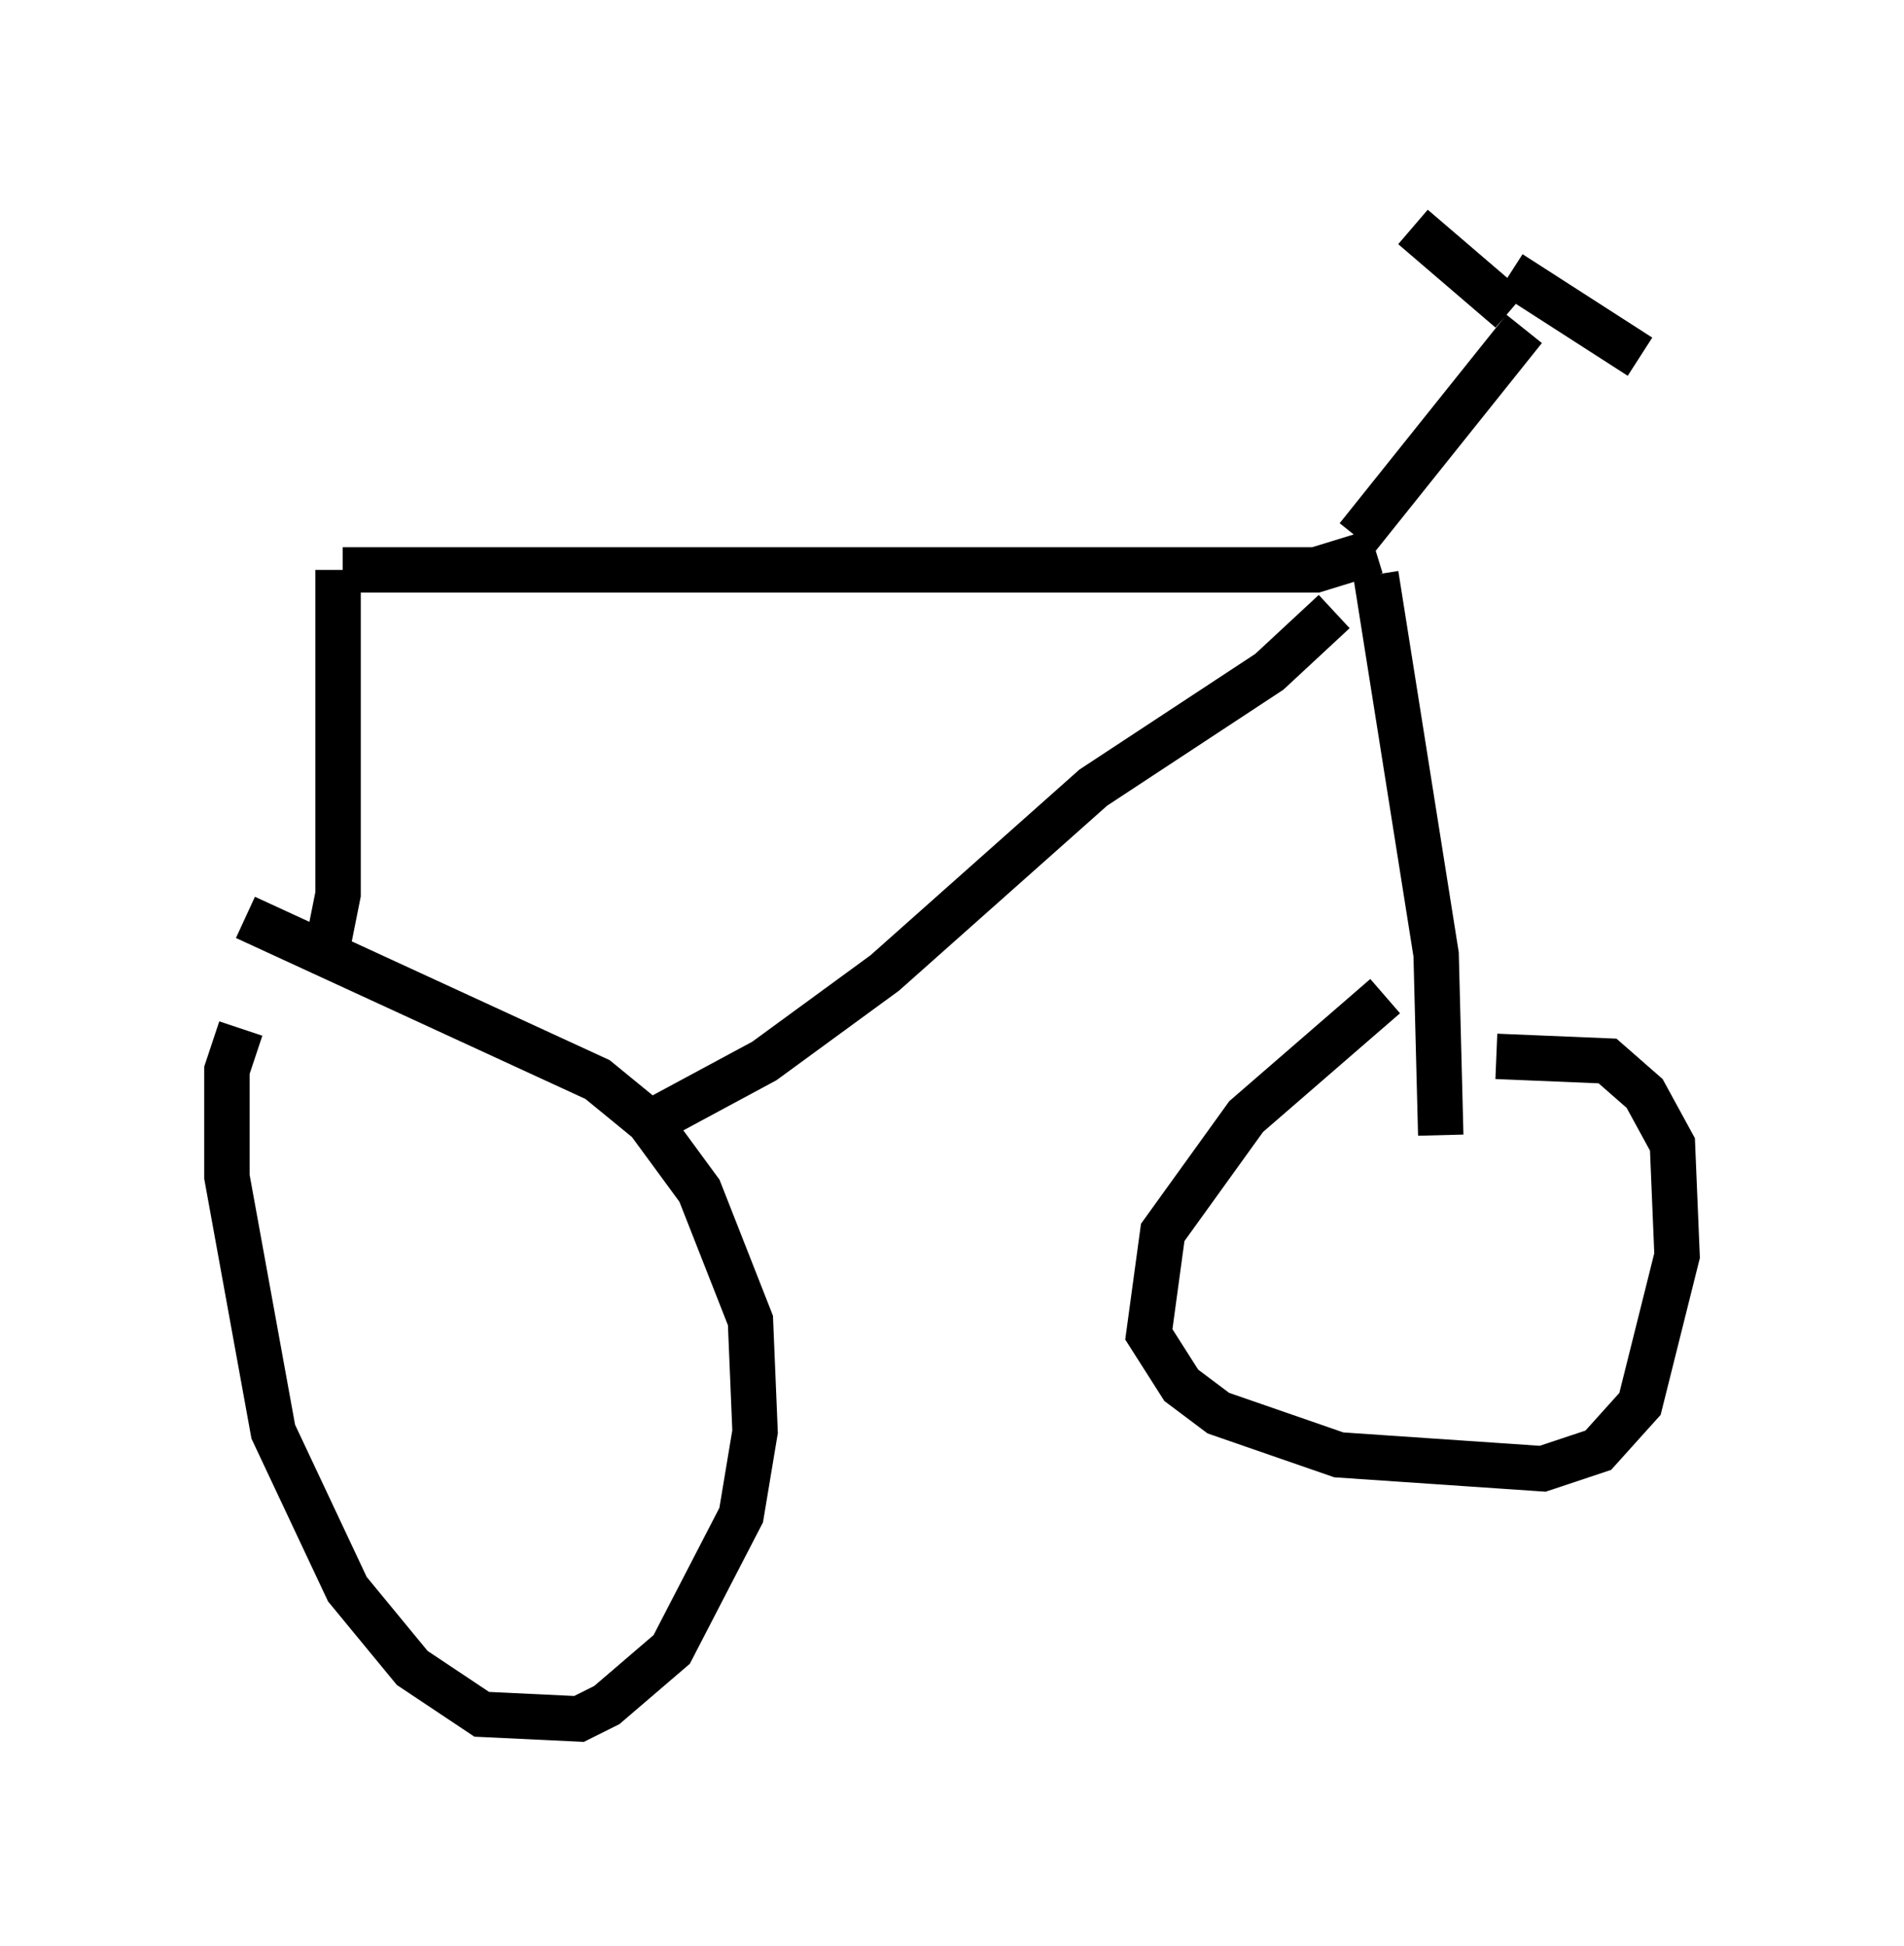 <?xml version="1.0" encoding="utf-8" ?>
<svg baseProfile="full" height="42.871" version="1.1" width="41.952" xmlns="http://www.w3.org/2000/svg" xmlns:ev="http://www.w3.org/2001/xml-events" xmlns:xlink="http://www.w3.org/1999/xlink"><defs /><rect fill="white" height="42.871" width="41.952" x="0" y="0" /><path d="M6.327, 21.64 m-1.021, 1.021 l-0.306, 0.919 0.0, 2.348 l1.021, 5.615 1.633, 3.471 l1.429, 1.735 1.531, 1.021 l2.144, 0.102 0.613, -0.306 l1.429, -1.225 1.531, -2.96 l0.306, -1.838 -0.102, -2.45 l-1.123, -2.858 -1.123, -1.531 l-1.123, -0.919 -7.758, -3.573 m1.735, 1.021 l0.306, -1.531 0.0, -7.146 m0.102, 0.0 l21.438, 0.0 1.327, -0.408 m0.0, 0.51 l1.327, 8.371 0.102, 3.981 m-1.225, -3.063 l-3.063, 2.654 -1.838, 2.552 l-0.306, 2.246 0.715, 1.123 l0.817, 0.613 2.654, 0.919 l4.492, 0.306 1.225, -0.408 l0.919, -1.021 0.817, -3.267 l-0.102, -2.45 -0.613, -1.123 l-0.817, -0.715 -2.45, -0.102 m-0.51, 0.102 l0.0, 0.0 m-2.552, -11.536 l3.675, -4.594 m-0.306, -0.408 l-2.144, -1.838 m2.144, 1.021 l2.858, 1.838 m-21.948, 16.946 l2.654, -1.429 2.654, -1.94 l4.594, -4.083 3.879, -2.552 l1.429, -1.327 " fill="none" stroke="black" stroke-width="1" /></svg>